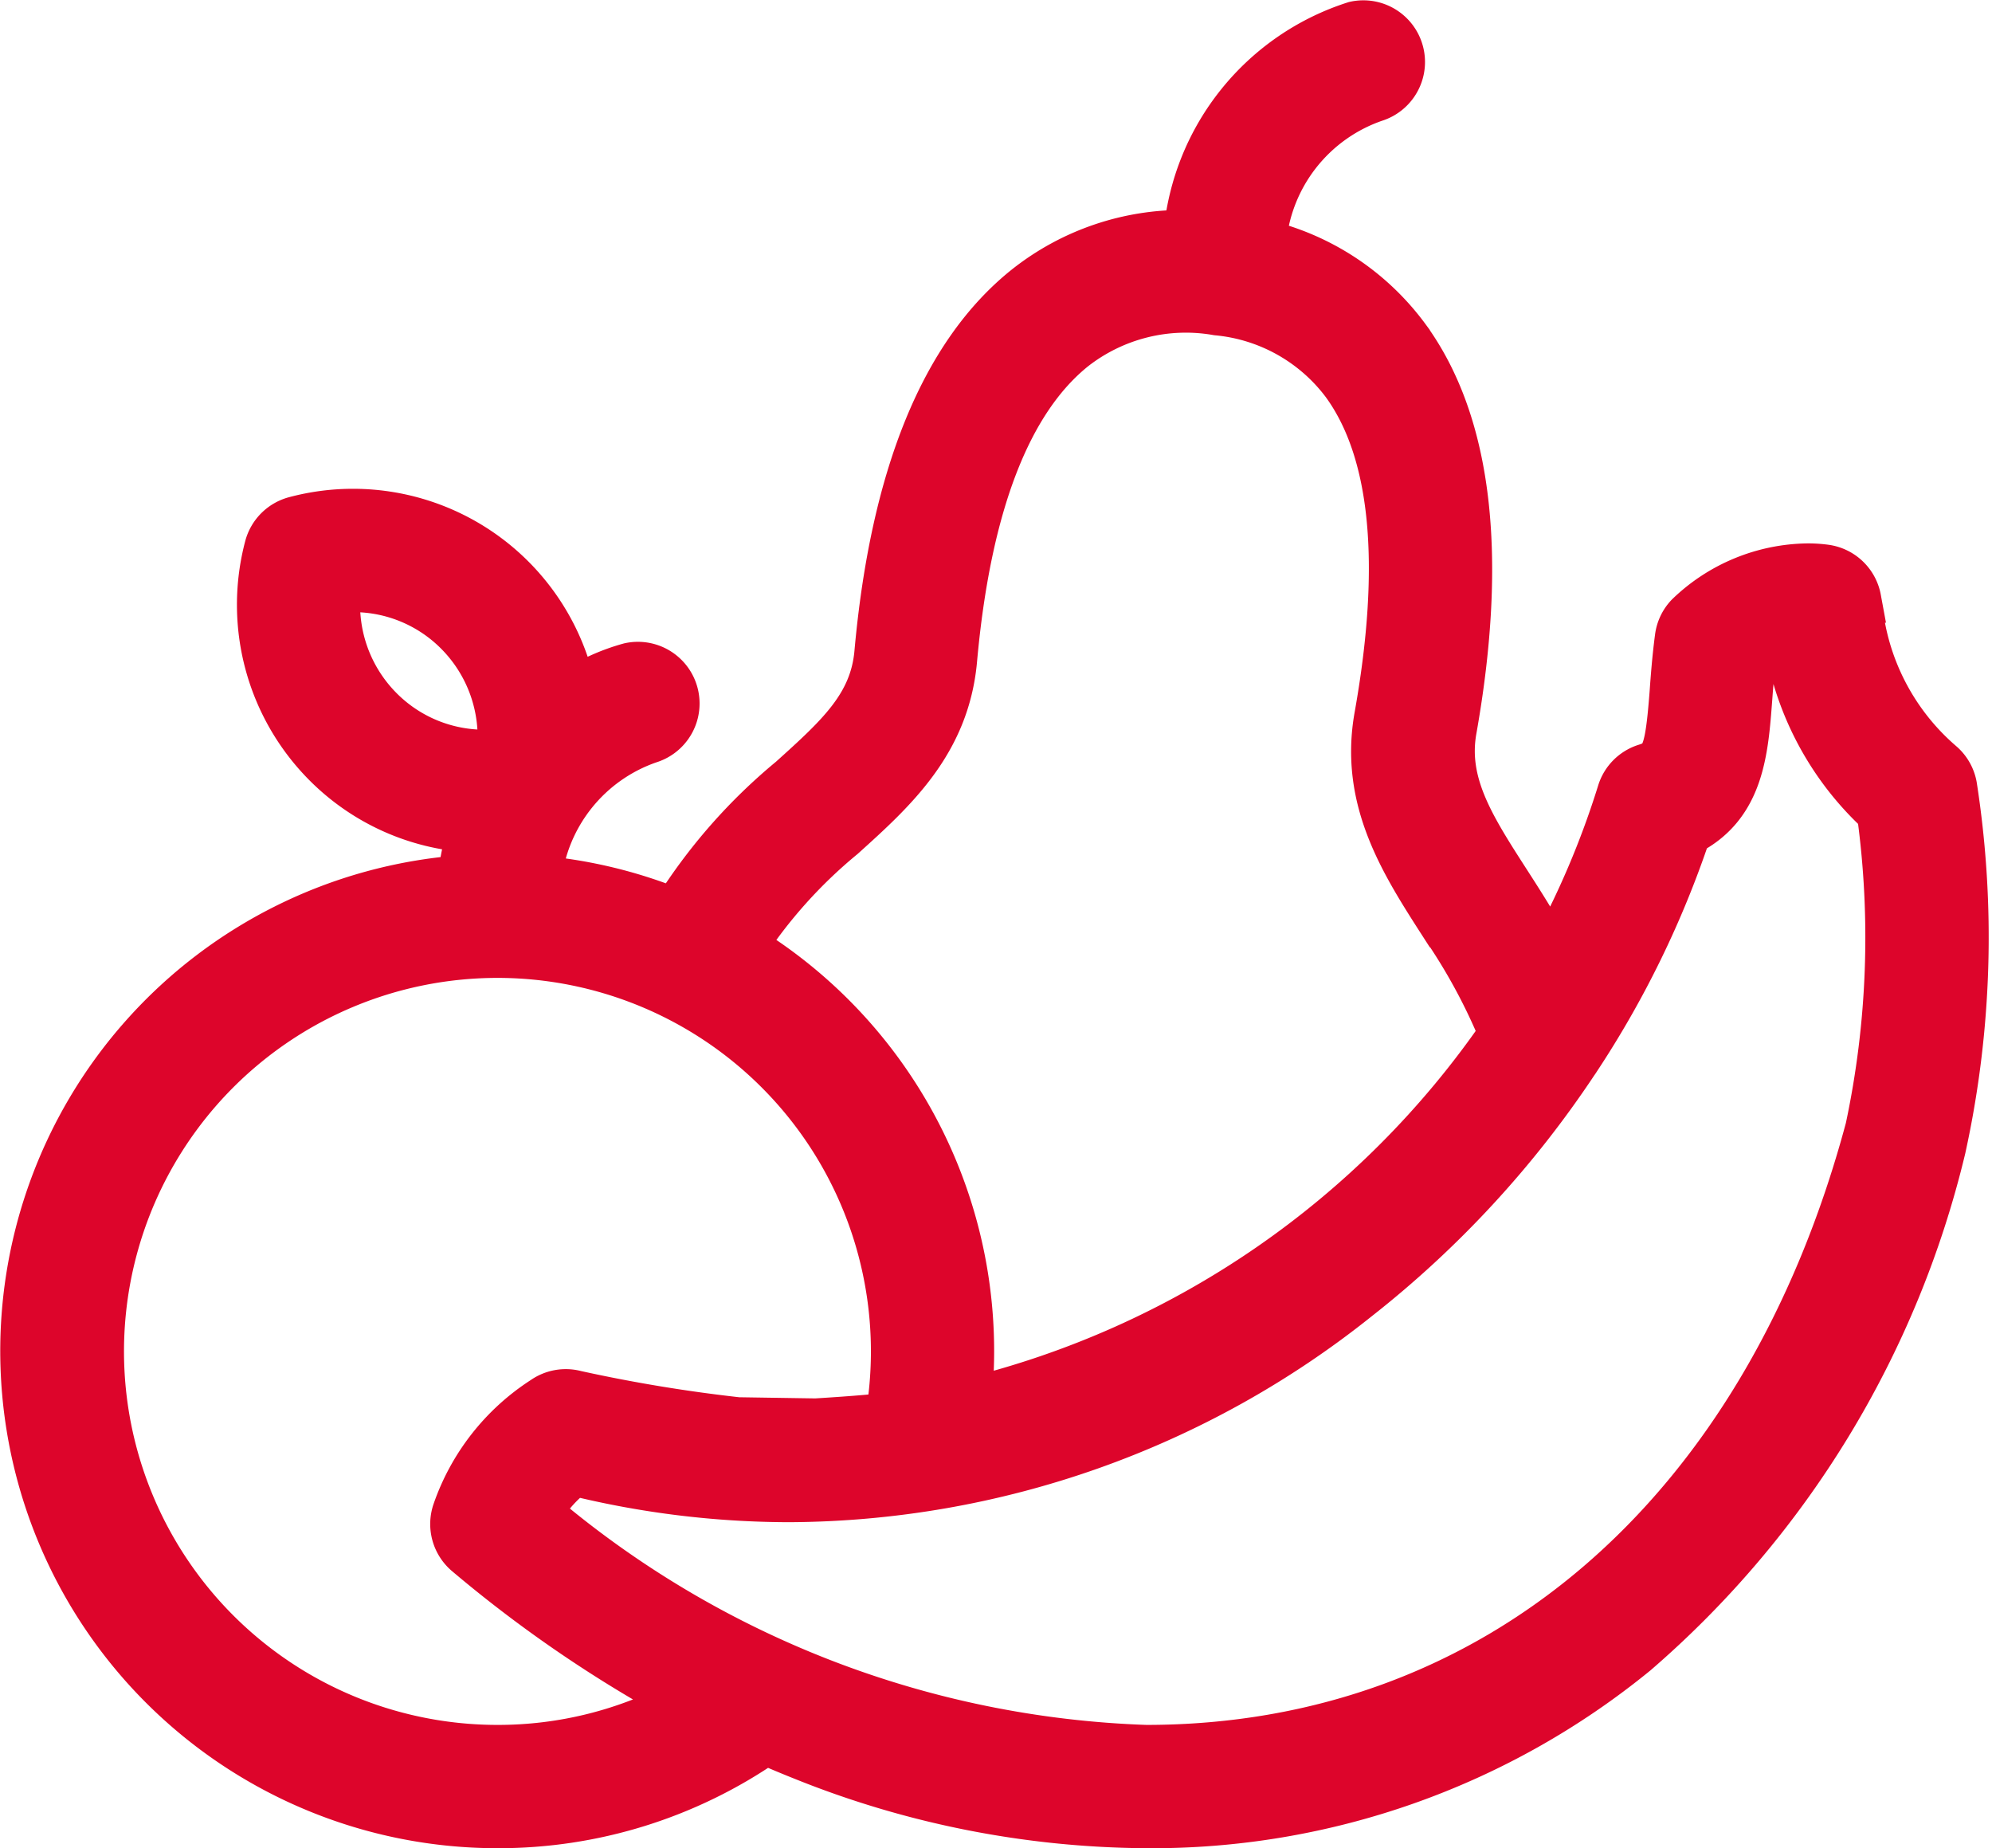 <svg xmlns="http://www.w3.org/2000/svg" width="41.994" height="38.958" viewBox="0 0 41.994 38.958">
  <g id="harvest" transform="translate(0.5 0.503)">
    <g id="Group_208" data-name="Group 208" transform="translate(0 0)">
      <g id="Group_207" data-name="Group 207" transform="translate(0 0)">
        <path id="Path_233" data-name="Path 233" d="M40.678,34.658a.8.8,0,0,0-.27-.467,5.039,5.039,0,0,1-1.727-3.347l-.023-.129a.8.8,0,0,0-.675-.647,2.67,2.67,0,0,0-.37-.025A3.673,3.673,0,0,0,35.1,31.079a.8.8,0,0,0-.213.445c-.057.43-.087.823-.112,1.17-.1,1.307-.184,1.446-.583,1.572a.8.8,0,0,0-.522.525A18.467,18.467,0,0,1,32.2,38.243c-.3-.568-.626-1.079-.932-1.554-.748-1.162-1.339-2.081-1.137-3.219.654-3.689.322-6.467-.987-8.259a5.258,5.258,0,0,0-3.031-2,3.523,3.523,0,0,1,2.368-3.052.8.8,0,0,0-.414-1.544,5.118,5.118,0,0,0-3.539,4.4,5.3,5.3,0,0,0-3.388,1.148c-1.742,1.392-2.795,3.979-3.129,7.689-.1,1.116-.823,1.768-1.822,2.669a11.58,11.58,0,0,0-2.453,2.8,9.9,9.9,0,0,0-2.9-.7,3.506,3.506,0,0,1,2.352-2.94.8.8,0,0,0-.414-1.544,4.268,4.268,0,0,0-1.2.543A4.726,4.726,0,0,0,5.72,29.053a.8.8,0,0,0-.566.566,4.744,4.744,0,0,0,1.224,4.565A4.692,4.692,0,0,0,9.445,35.56a5.99,5.99,0,0,0-.22,1.056,9.98,9.98,0,0,0,.754,19.931,9.885,9.885,0,0,0,5.661-1.761c.263.115.526.226.791.331a19.665,19.665,0,0,0,7.226,1.43,16.1,16.1,0,0,0,10.315-3.631A20.268,20.268,0,0,0,40.443,42.29,20.752,20.752,0,0,0,40.678,34.658ZM17.255,35.709c1.075-.97,2.187-1.972,2.344-3.713.293-3.259,1.146-5.473,2.535-6.583a3.85,3.85,0,0,1,3.029-.754,3.8,3.8,0,0,1,2.686,1.5c1.042,1.426,1.279,3.793.7,7.036-.312,1.755.542,3.081,1.367,4.363a12.247,12.247,0,0,1,1.262,2.322A19.174,19.174,0,0,1,19.9,47.643a9.978,9.978,0,0,0-4.738-9.6A10.382,10.382,0,0,1,17.255,35.709ZM7.508,33.054a3.141,3.141,0,0,1-.9-2.544,3.168,3.168,0,0,1,.333-.018,3.107,3.107,0,0,1,2.211.916,3.14,3.14,0,0,1,.9,2.544,3.166,3.166,0,0,1-.333.018h0A3.106,3.106,0,0,1,7.508,33.054ZM9.979,54.948a8.373,8.373,0,1,1,8.269-7.008c-.514.066-1.552.126-1.552.126l-1.642-.025a32.817,32.817,0,0,1-3.419-.565.8.8,0,0,0-.67.12,4.585,4.585,0,0,0-1.851,2.355.8.8,0,0,0,.241.876,27.014,27.014,0,0,0,4.583,3.128A8.306,8.306,0,0,1,9.979,54.948ZM38.9,41.877c-2.193,8.185-7.891,13.071-15.241,13.071a20.857,20.857,0,0,1-12.813-4.966,2.846,2.846,0,0,1,.754-.865,18.977,18.977,0,0,0,4.543.558A19.3,19.3,0,0,0,28.1,45.448a21.3,21.3,0,0,0,4.6-4.979c.015-.02.029-.041.042-.062a20.394,20.394,0,0,0,2.331-4.78c1.12-.564,1.206-1.706,1.289-2.813.019-.253.038-.513.068-.787a2.165,2.165,0,0,1,.777-.339,6.265,6.265,0,0,0,1.936,3.526A19.336,19.336,0,0,1,38.9,41.877Z" transform="translate(0 -18.592)" fill="#dd052b" stroke="#dd052b" stroke-width="1"/>
      </g>
    </g>
  </g>
</svg>